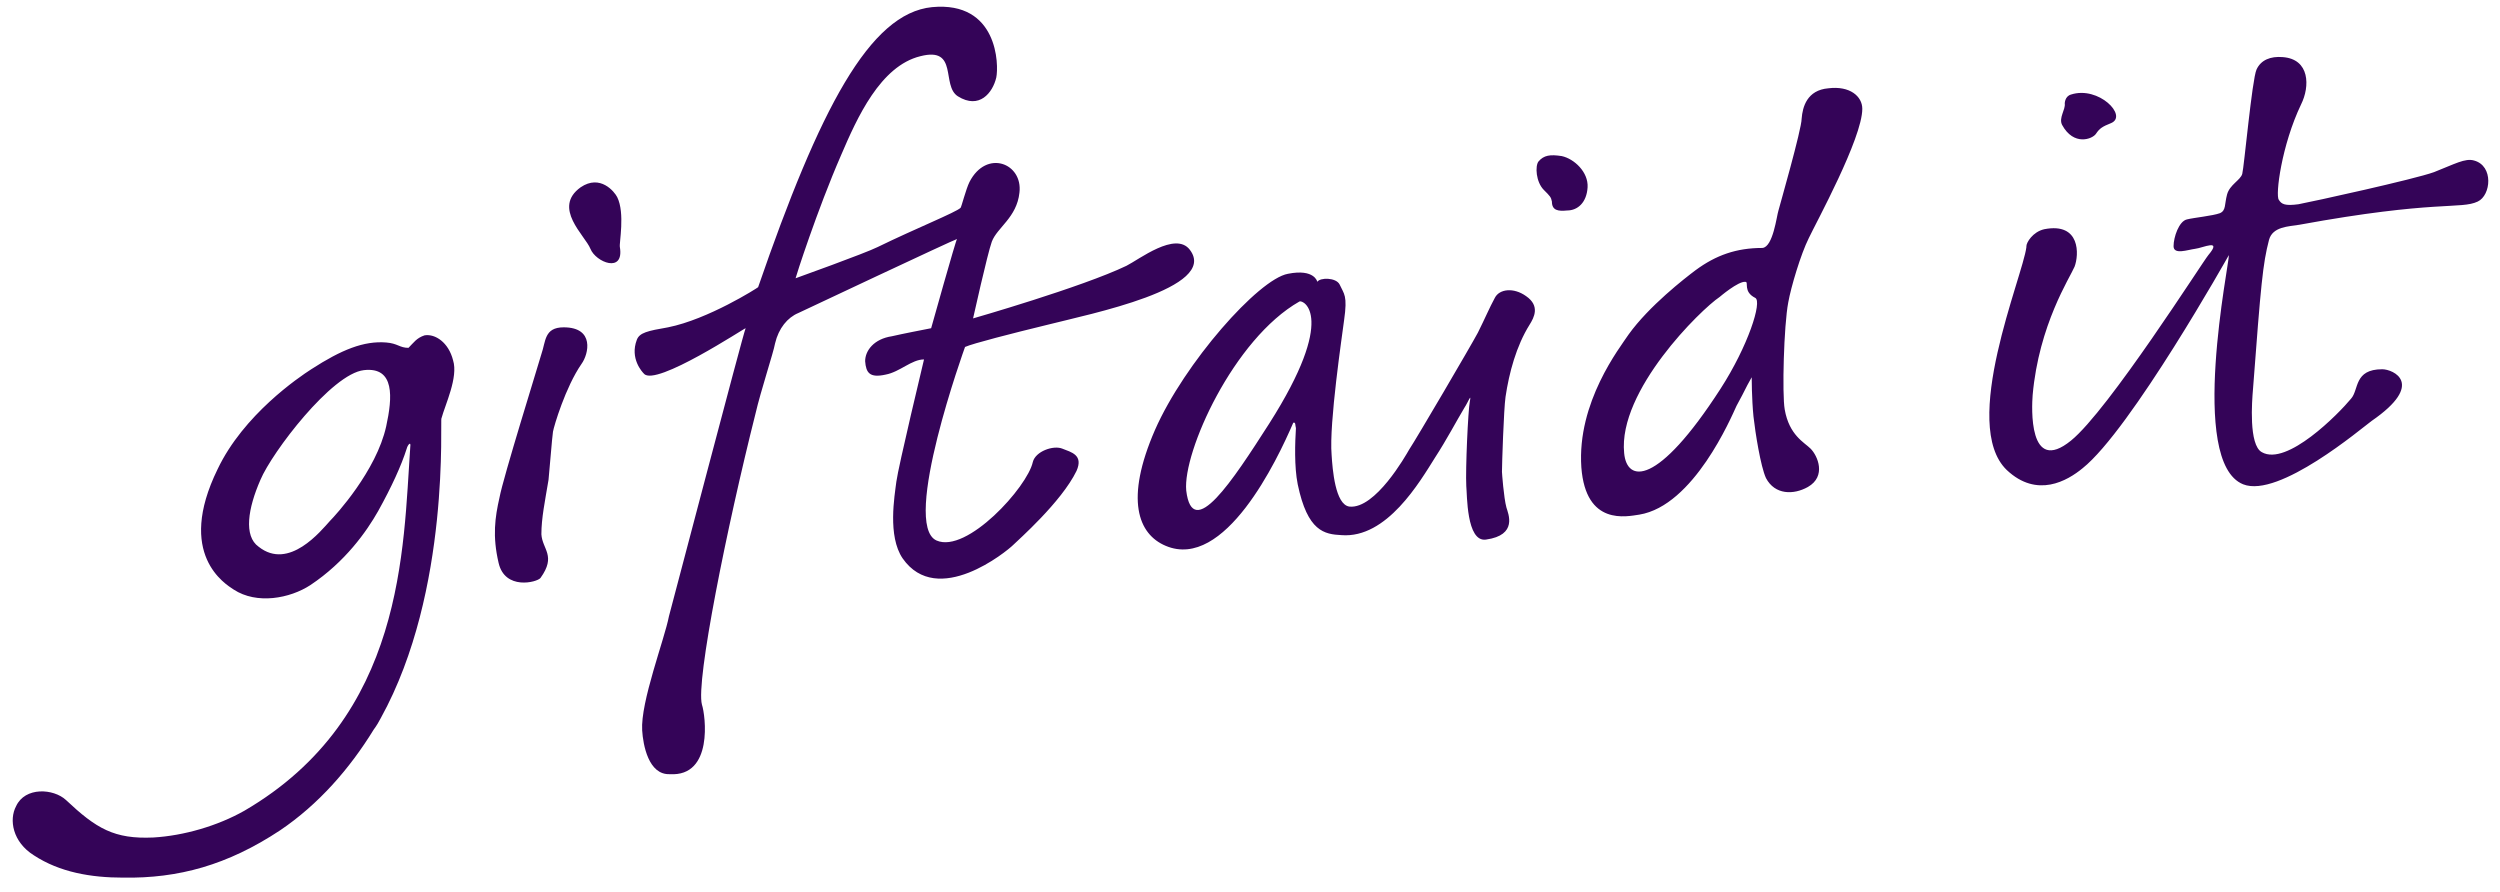 <?xml version="1.0" encoding="utf-8"?>
<!-- Generator: Adobe Illustrator 22.1.0, SVG Export Plug-In . SVG Version: 6.00 Build 0)  -->
<svg version="1.1" id="Layer_1" xmlns="http://www.w3.org/2000/svg" xmlns:xlink="http://www.w3.org/1999/xlink" x="0px" y="0px"
	 viewBox="0 0 280.3 100" style="enable-background:new 0 0 280.3 100;" xml:space="preserve">
<style type="text/css">
	.st0{fill:#340458;}
</style>
<path class="st0" d="M172.5,18.1c-0.4,0.5-0.3,2.3,0.6,3.2c0.7,0.7,0.8,0.8,0.9,1.3c0,1,0.7,1.1,1.7,1c1.2,0,2.2-0.9,2.3-2.6
	c0.1-1.7-1.5-3.2-2.9-3.5C173.8,17.3,173.1,17.4,172.5,18.1z M196.4,42.3c0,0,0,2.4,0.2,4.4c0.2,1.8,0.8,5.6,1.4,6.9
	c1,1.9,3.1,1.9,4.7,1c2.1-1.2,1.1-3.5,0.3-4.3c-0.7-0.7-2.4-1.5-2.9-4.4c-0.3-1.7-0.1-9.4,0.4-12c0.3-1.7,1.4-5.4,2.3-7.2
	c0.8-1.7,6-11.2,6-14.5c0-1.4-1.4-2.6-3.8-2.3c-2.4,0.2-2.9,2.1-3,3.4c0,1.2-2.5,9.9-2.6,10.3c-0.2,0.6-0.6,4.1-1.8,4.2
	c-2.9,0-5.2,0.8-7.5,2.5c-1.2,0.9-5.2,4-7.5,7.2c-1,1.5-5.8,7.6-5.3,14.9c0.5,6.6,5.1,5.5,6.5,5.3c6.1-1,10.3-10.9,10.9-12.2
	C195.9,43.3,195.5,43.9,196.4,42.3z M192.8,33.3c0,0,2.1-1.8,2.9-1.7c0.4,0-0.3,1.1,1.1,1.8c0.8,0.4-0.8,5.4-3.9,10.2
	c-7.1,11-10.5,10.5-10.8,7.2C181.4,43.8,190.7,34.7,192.8,33.3z M231.2,14c1.3,2.4,3.4,1.6,3.8,1c0.4-0.6,0.7-0.8,1.7-1.2
	c1.9-0.8-1.4-4.2-4.5-3.2c-0.7,0.2-0.7,1-0.7,1C231.6,12.3,230.8,13.2,231.2,14z M225,52.7c3.4,3.2,6.8,1.2,8.5-0.2
	c5.4-4.3,16.4-23.9,16.4-23.9c0.1,0.7-4.6,23.2,1.6,25.7c4,1.6,13.3-6.3,14.4-7.1c6.1-4.2,2.4-5.8,1.2-5.8c-3.2,0-2.6,2.3-3.5,3.3
	c-1.4,1.7-7.2,7.6-10,6c-1.5-0.8-1.1-5.8-1-7c0.9-11.9,1.1-14.1,1.8-16.8c0.4-1.5,2.2-1.5,3.4-1.7c15.3-2.8,18.1-1.7,20-2.6
	c1.5-0.7,1.8-4-0.4-4.6c-1-0.3-2.2,0.4-4.5,1.3c-2.2,0.8-13.6,3.3-15.2,3.6c-1.5,0.2-1.9,0-2.2-0.5c-0.4-0.5,0.3-6.1,2.5-10.7
	c1-2,1-5.1-2.1-5.3c-1.3-0.1-2.4,0.3-2.9,1.4c-0.5,1.1-1.4,11-1.6,11.7c-0.2,0.7-1.4,1.2-1.7,2.3c-0.3,1.1-0.1,1.8-0.8,2.1
	c-0.8,0.3-2.9,0.5-3.7,0.7c-0.9,0.2-1.5,2-1.5,3c0,1,1.6,0.4,2.4,0.3c0.9-0.1,3.1-1.2,1.5,0.7c-0.6,0.7-11.2,17.4-15.4,20.8
	c-4.8,3.9-4.4-3.8-4.3-5.1c0.7-7.9,4.2-13.2,4.7-14.4c0.5-1.3,0.7-5-3.4-4.2c-1.3,0.3-2,1.5-2,1.9c0,0.1,0,0.1,0,0.1
	C226.8,31,219.7,47.6,225,52.7z M104.4,36.8c-1,0.2-3.1,0.6-4.4,0.9c-2,0.3-3,1.6-3,2.8c0.1,1.3,0.5,1.9,2.3,1.5
	c1.6-0.3,2.9-1.7,4.3-1.7c0,0-2.9,12.1-3.1,13.7c-0.2,1.6-1,6.1,0.7,8.6c3.9,5.6,11.7-0.8,12.4-1.5c0.5-0.5,5.4-4.8,7.1-8.3
	c0.8-1.8-0.6-2.1-1.6-2.5c-1-0.4-3,0.3-3.3,1.5c-0.6,2.8-7.4,10.3-10.8,8.8c-4-1.8,3.2-21.7,3.2-21.7c0.9-0.4,5.2-1.5,9.3-2.5
	c4.7-1.2,19.2-4.1,15.9-8.4c-1.6-2.1-5.7,1.1-7.1,1.8c-5,2.4-17.2,5.9-17.2,5.9s1.6-7.2,2.1-8.6c0.6-1.6,2.8-2.7,3.1-5.5
	c0.4-3.3-3.7-4.9-5.6-1.2c-0.4,0.8-0.9,2.8-1,2.9c-0.5,0.5-5,2.3-9.3,4.4c-1.4,0.7-9.2,3.5-9.2,3.5c0-0.1,2.4-7.6,5.1-13.8
	c1.8-4.2,4.4-10,8.9-11.1c4.3-1.1,2.3,3.3,4.2,4.5c2.4,1.5,3.9-0.4,4.3-2.1c0.3-1.4,0.2-8.6-7.2-7.9c-7,0.7-12.6,11.4-19.5,31.4
	c-0.1,0.1-5.6,3.6-10.1,4.5c-2.3,0.4-3.2,0.6-3.5,1.4c-0.8,2.1,0.6,3.6,0.8,3.8c1.3,1.5,11.4-5.2,11.4-5.1c-0.2,0.3-8.5,32-8.6,32.3
	c-0.5,2.6-3.2,9.6-3,12.8c0.1,1.6,0.7,5,3.1,4.9c4.9,0.3,4-6.6,3.6-7.8c-0.7-2.6,2.8-19.9,6-32.6c0.6-2.6,2-6.8,2.2-7.9
	c0.4-1.7,1.4-2.9,2.6-3.4c0,0,17.6-8.3,17.8-8.3C107.2,26.8,104.4,36.8,104.4,36.8z M69.2,22.1c-0.3-0.6-1.9-2.6-4.1-1.1
	c-3.2,2.3,0.5,5.4,1.1,6.9c0.6,1.5,3.8,2.8,3.3-0.2C69.4,27.3,70.1,23.9,69.2,22.1z M63.2,36.7c-2.2,0-2,1.6-2.5,3
	c-0.4,1.4-4.3,13.9-4.7,16.1c-0.5,2.2-0.8,4.3-0.1,7.3c0.7,3.1,4.3,2.2,4.7,1.7c1.8-2.5,0.2-3.2,0.1-4.9c0-1.8,0.4-3.7,0.8-6.1
	c0.1-0.9,0.4-4.8,0.5-5.4c0.1-0.6,1.4-5,3.2-7.6C66,39.7,66.7,36.7,63.2,36.7z M42.7,80.5c-0.2,0.4-0.5,0.9-0.8,1.3
	c-2.7,4.4-6.2,8.4-10.5,11.3c-5.9,3.9-11.4,5.4-17.6,5.3c-3.6,0-7.1-0.6-10-2.5c-2.4-1.5-2.8-4-2-5.5c1-2.2,4.2-2,5.6-0.7
	c3.4,3.2,5.4,4.4,9.8,4.2c3.4-0.2,7.2-1.3,10.2-3c18-10.5,17.8-29.4,18.6-40.8c0.1-0.7-0.3-0.2-0.4,0.2c-0.6,1.9-1.7,4.3-3.2,7
	c-1.3,2.3-3.7,5.7-7.6,8.3c-2.3,1.5-6,2.2-8.6,0.5c-0.9-0.6-6.5-3.9-1.8-13.5c2.9-6.1,9.1-10.3,10.5-11.2c3.4-2.2,5.9-3.2,8.4-3
	c1.3,0.1,1.5,0.6,2.5,0.6c0.6-0.6,0.9-1.1,1.8-1.4c1.2-0.2,2.7,0.8,3.2,2.8c0.6,1.9-0.9,5-1.3,6.5C49.3,46.8,50.6,66.2,42.7,80.5z
	 M40.8,41.5c-3.6,0.4-10.3,9.2-11.6,12.3c-1.4,3.2-1.9,6.3-0.2,7.5c3.4,2.7,7-1.8,8-2.9c0.6-0.6,5.2-5.6,6.3-10.6
	C44,44.6,44.3,41.1,40.8,41.5z M171.5,36.4c-1.5,2.4-2.3,5.4-2.7,8.1c-0.2,1.4-0.4,7.6-0.4,8.4c0,0.1,0.2,2.9,0.5,4
	c0.2,0.7,1.3,3.1-2.3,3.6c-2.2,0.3-2.1-5.1-2.2-6c-0.1-1.9,0.2-8.5,0.4-9.5c0.2-1-0.2,0.1-0.6,0.7c-0.9,1.5-2,3.6-3.3,5.6
	c-1.7,2.7-5.4,9.1-10.5,8.7c-1.9-0.1-3.8-0.4-4.9-5.7c-0.4-2-0.3-4.7-0.2-6.3c-0.1-0.3,0-0.7-0.3-0.6c-1.8,4.2-7.7,16.6-14.3,13.8
	c-3.1-1.3-4.6-5.2-1.2-13c3.3-7.5,11.6-16.9,14.9-17.5c3-0.6,3.3,0.9,3.3,0.9c0.3-0.5,2.1-0.5,2.5,0.3c0.5,1.1,0.9,1.2,0.5,4
	c-0.2,1.6-1.7,11.6-1.4,15.1c0.1,1.6,0.4,5.6,2,5.8c2.9,0.3,6.3-5.7,6.7-6.4c0.8-1.2,6.9-11.6,7.7-13.1c0.8-1.6,1.3-2.8,1.9-3.9
	c0.5-1,2.1-1.2,3.5-0.2C172.7,34.3,172,35.6,171.5,36.4z M142.3,47.5c7.7-12.1,3.8-13.9,3.4-13.7C138.3,38,132.6,50.7,133,55
	C133.7,60.8,138.2,53.9,142.3,47.5z"/>
</svg>
